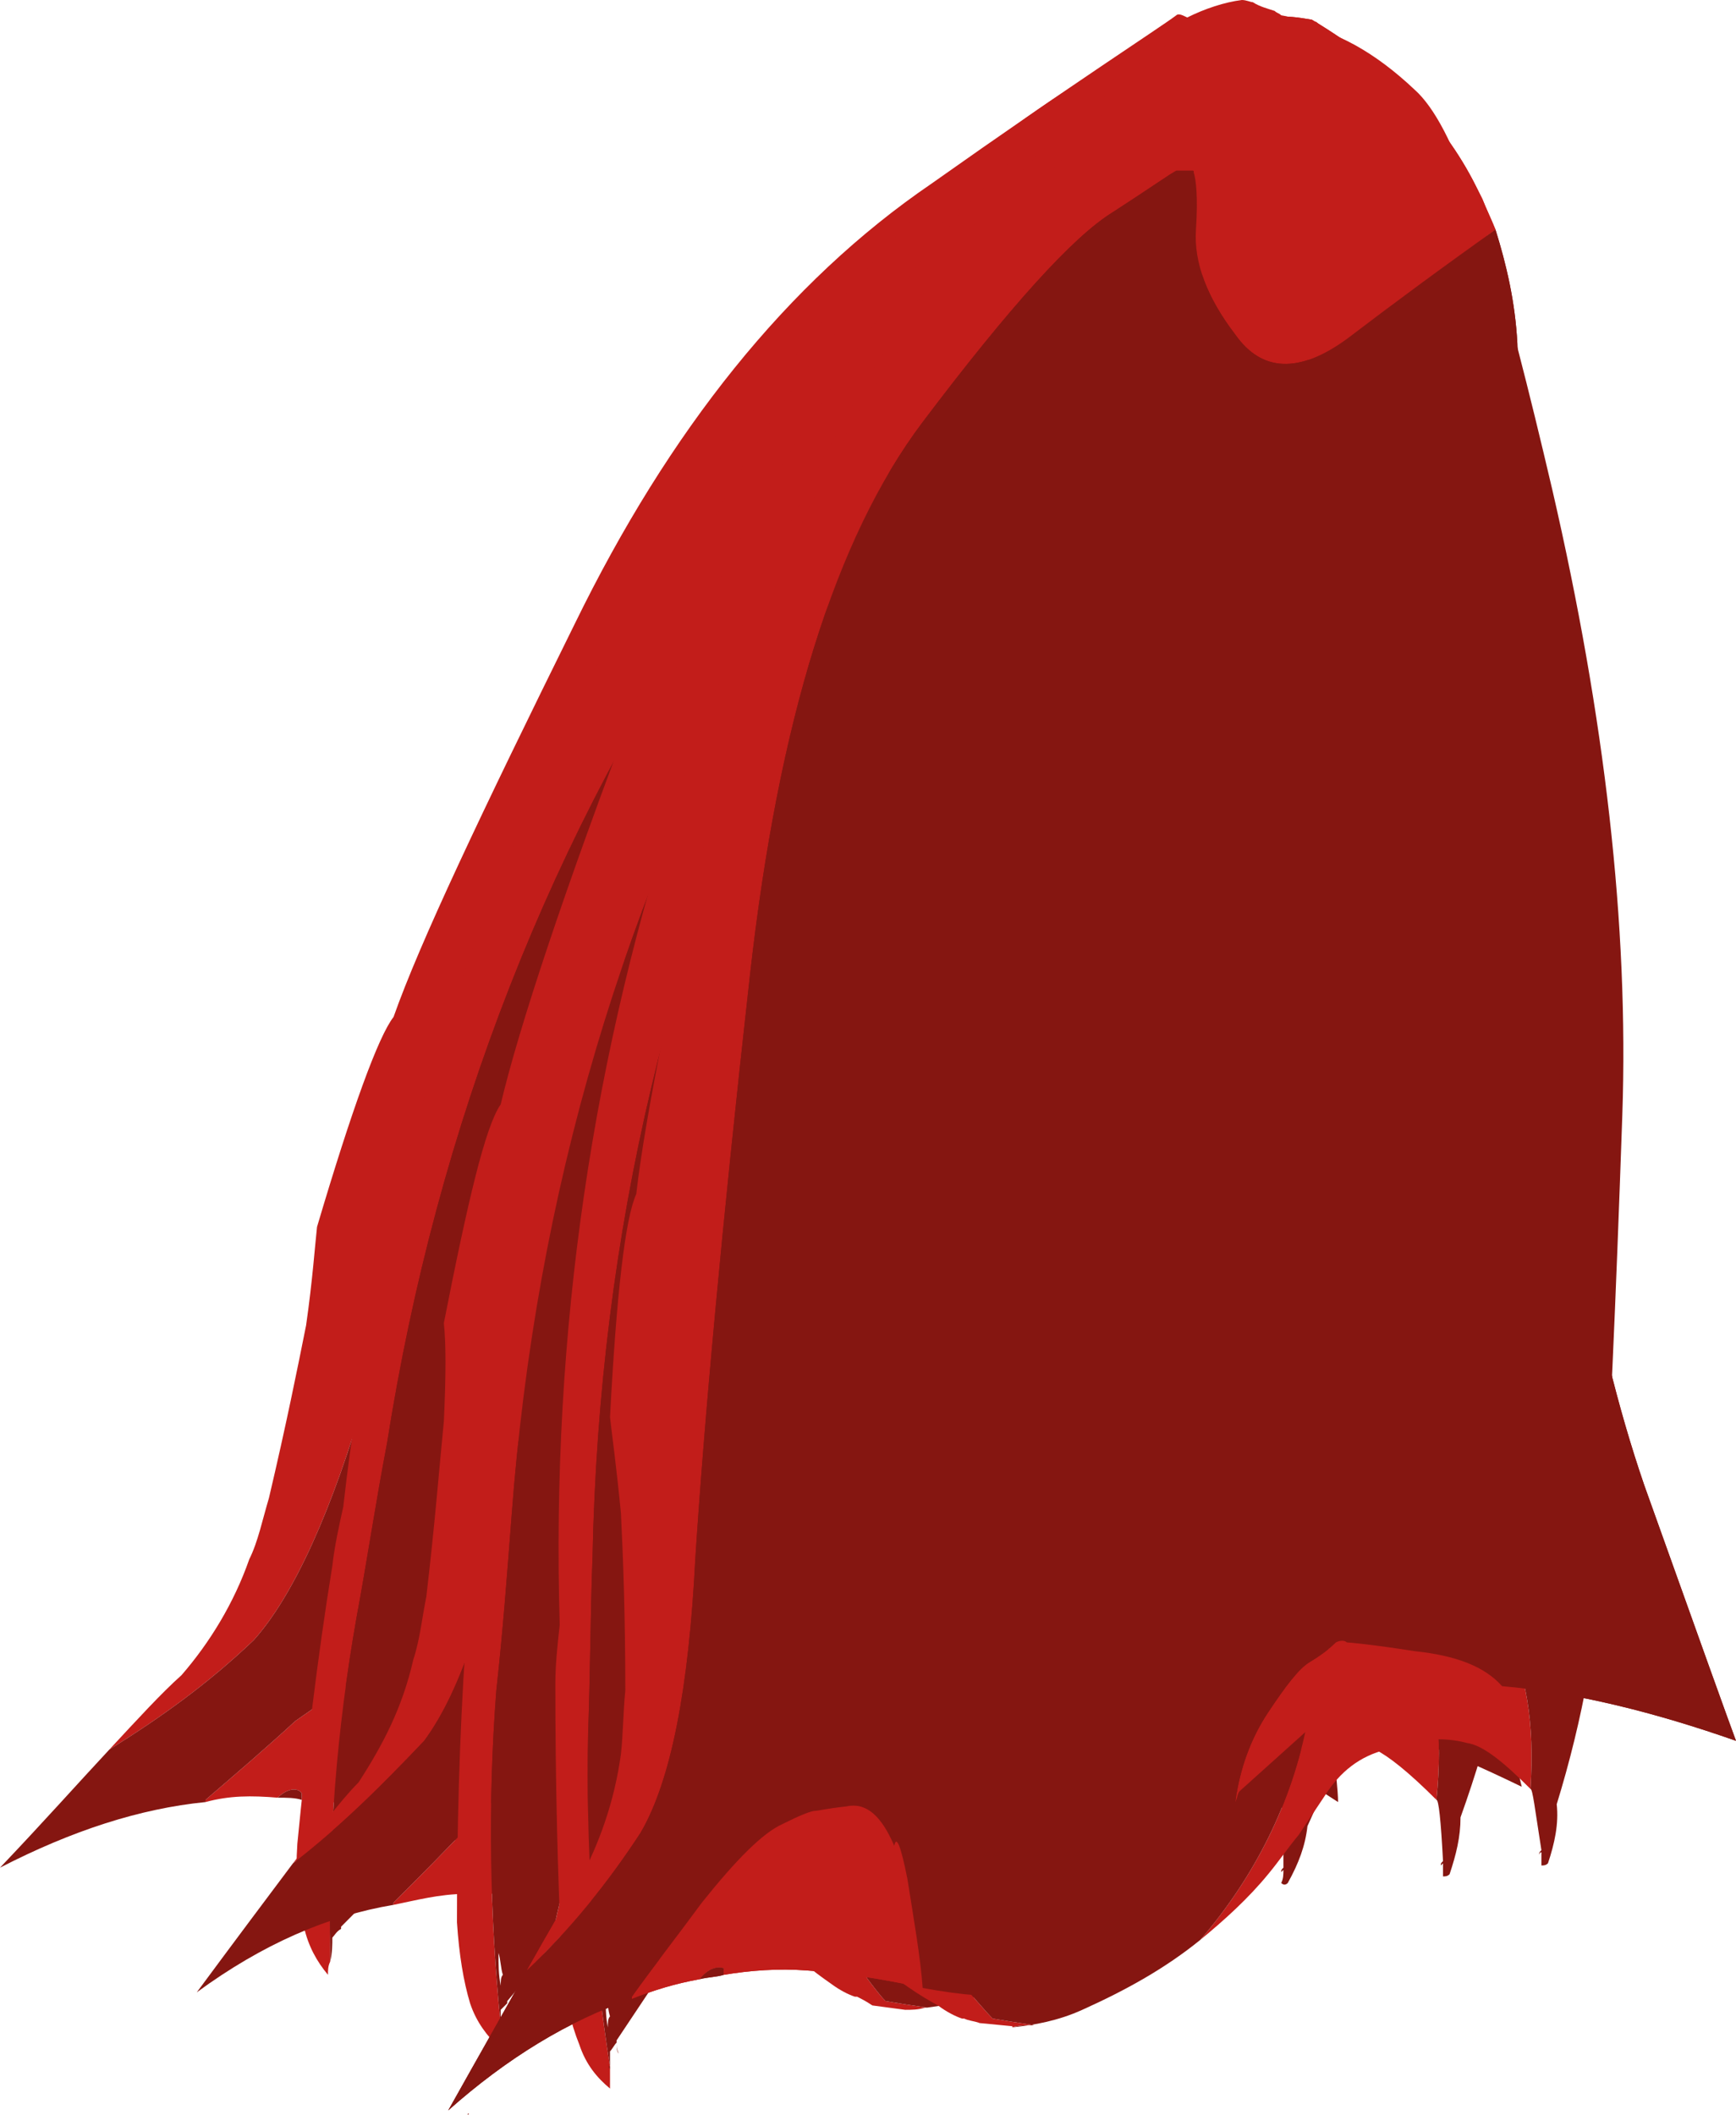 <?xml version="1.0" encoding="UTF-8" standalone="no"?>
<!-- Generator: flash2svg, http://dissentgraphics.com/tools/flash2svg -->

<svg
   xmlns:dc="http://purl.org/dc/elements/1.1/"
   xmlns:cc="http://creativecommons.org/ns#"
   xmlns:rdf="http://www.w3.org/1999/02/22-rdf-syntax-ns#"
   xmlns:svg="http://www.w3.org/2000/svg"
   xmlns="http://www.w3.org/2000/svg"
   xmlns:sodipodi="http://sodipodi.sourceforge.net/DTD/sodipodi-0.dtd"
   xmlns:inkscape="http://www.inkscape.org/namespaces/inkscape"
   id="AvatarAssets"
   image-rendering="auto"
   version="1.1"
   x="0px"
   y="0px"
   width="39.7"
   height="48.35"
   viewBox="0 0 39.7 48.35"
   inkscape:version="0.48.4 r9939"
   sodipodi:docname="AvatarAssets_capeD006.ANI-jumpUp_lift.svg">
  <sodipodi:namedview
     pagecolor="#ffffff"
     bordercolor="#666666"
     borderopacity="1"
     objecttolerance="10"
     gridtolerance="10"
     guidetolerance="10"
     inkscape:pageopacity="0"
     inkscape:pageshadow="2"
     inkscape:window-width="640"
     inkscape:window-height="480"
     id="namedview3887"
     showgrid="false"
     fit-margin-top="0"
     fit-margin-left="0"
     fit-margin-right="0"
     fit-margin-bottom="0"
     inkscape:zoom="1.9032258"
     inkscape:cx="61.7"
     inkscape:cy="-47.75"
     inkscape:window-x="0"
     inkscape:window-y="0"
     inkscape:window-maximized="0"
     inkscape:current-layer="AvatarAssets" />
  <defs
     id="defs3840" />
  <g
     id="capeD7"
     overflow="visible"
     style="overflow:visible"
     transform="translate(29.7,34.1)">
    <g
       id="capeD006_1_169">
      <g
         id="element6">
        <path
           id="path53"
           d="m -0.4,-33.75 c -0.05,-0.05 -0.1,-0.05 -0.15,-0.1 -0.15,-0.05 -0.35,-0.1 -0.5,-0.2 -0.05,0 -0.15,-0.05 -0.25,-0.05 -0.4,0.05 -0.85,0.2 -1.25,0.4 -0.1,-0.05 -0.2,-0.1 -0.25,-0.05 -0.4,0.3 -2.35,1.55 -5.6,3.85 -3.3,2.25 -6,5.65 -8.15,10.05 -2.15,4.35 -3.55,7.3 -4.15,9 -0.35,0.45 -0.95,2.1 -1.75,4.8 -0.05,0.45 -0.1,1.2 -0.25,2.25 -0.2,1 -0.45,2.25 -0.85,3.95 -0.15,0.5 -0.25,1 -0.45,1.4 -0.35,1 -0.9,1.9 -1.55,2.65 -0.45,0.4 -1,1 -1.65,1.7 1.2,-0.75 2.25,-1.5 3.3,-2.5 0.9,-1 1.8,-2.95 2.6,-5.75 0.9,-3.05 2.35,-7.25 4.25,-12.75 2,-5.5 4.25,-9.3 6.7,-11.4 2.6,-2.2 4.35,-3.4 5.35,-3.7 1,-0.35 1.55,-0.6 1.65,-0.6 0.15,0 0.25,0 0.35,0.05 0.05,0 0.05,0 0.05,0.05 0.05,0.15 -0.05,0.55 -0.25,1.3 -0.25,0.75 -0.1,1.55 0.3,2.55 0.4,0.95 1.2,1.2 2.5,0.65 1.15,-0.55 2.5,-1.05 3.9,-1.6 C 3.45,-28.1 3.35,-28.3 3.35,-28.55 3.3,-28.7 3.3,-28.8 3.25,-28.9 q -0.6,-2.45 -2.75,-4.55 c -0.3,-0.15 -0.6,-0.25 -0.9,-0.3 z m -6.15,37.8 c 0.25,-0.05 0.45,0 0.7,0.05 0.6,0.15 1.25,0.35 1.9,0.55 C -4.3,4.15 -4.85,3.75 -5.8,3.4 -6.6,3 -7.15,2.9 -7.2,2.85 -7.25,2.8 -7.35,2.75 -7.45,2.8 -7.65,2.9 -7.85,3 -8.2,3.1 c -0.25,0.1 -0.6,0.45 -1.15,0.95 -0.5,0.4 -0.95,1.05 -1.15,1.75 0,-0.05 0.05,-0.15 0.1,-0.2 L -7.45,4.05 C -7.4,4 -7.3,4.05 -7.25,4 -7.1,4 -7,4 -6.8,4 -6.7,3.95 -6.65,3.95 -6.55,4.05 z M -19.2,3.9 c -0.45,-0.1 -0.7,-0.05 -0.75,-0.05 -0.05,-0.05 -0.35,0 -0.8,0.1 -0.45,0.1 -1.2,0.6 -2.2,1.3 -0.65,0.6 -1.35,1.2 -2.05,1.8 l 0,0.05 c 0.55,-0.15 1.05,-0.15 1.65,-0.1 0.2,-0.2 0.45,-0.25 0.55,-0.1 0,0.05 0,0.1 0,0.15 0.55,0 1.2,0.1 1.85,0.3 0.7,0.2 1.4,0.5 2.05,0.8 0.15,0.1 0.3,0.1 0.45,0.2 0.1,-0.75 0.15,-1.6 0.2,-2.55 0.05,-0.75 0,-1 -0.05,-0.8 -0.15,-0.75 -0.4,-1.1 -0.9,-1.1 z"
           inkscape:connector-curvature="0"
           style="fill:#c21d1a" />
        <path
           id="path54"
           d="m -0.4,-26.2 c -1.3,0.55 -2.1,0.3 -2.5,-0.65 -0.4,-1 -0.55,-1.8 -0.3,-2.55 0.2,-0.75 0.3,-1.15 0.25,-1.3 0,-0.05 0,-0.05 -0.05,-0.05 -0.1,-0.05 -0.2,-0.05 -0.35,-0.05 -0.1,0 -0.65,0.25 -1.65,0.6 -1,0.3 -2.75,1.5 -5.35,3.7 -2.45,2.1 -4.7,5.9 -6.7,11.4 -1.9,5.5 -3.35,9.7 -4.25,12.75 -0.8,2.8 -1.7,4.75 -2.6,5.75 -1.05,1 -2.1,1.75 -3.3,2.5 -0.7,0.75 -1.5,1.65 -2.5,2.7 1.65,-0.85 3.2,-1.35 4.7,-1.5 l 0,-0.05 c 0.7,-0.6 1.4,-1.2 2.05,-1.8 1,-0.7 1.75,-1.2 2.2,-1.3 0.45,-0.1 0.75,-0.15 0.8,-0.1 0.05,0 0.3,-0.05 0.75,0.05 0.5,0 0.75,0.35 0.9,1.1 0.05,-0.2 0.1,0.05 0.05,0.8 -0.05,0.95 -0.1,1.8 -0.2,2.55 3.2,1.45 5.55,1 7,-1.35 0.3,-0.4 0.55,-0.85 0.9,-1.2 l 0.05,0.05 0,-0.05 C -10.3,5.1 -9.85,4.45 -9.35,4.05 -8.8,3.55 -8.45,3.2 -8.2,3.1 -7.85,3 -7.65,2.9 -7.45,2.8 c 0.1,-0.05 0.2,0 0.25,0.05 0.05,0.05 0.6,0.15 1.4,0.55 0.95,0.35 1.5,0.75 1.85,1.25 C -2.4,5.2 -0.7,6.05 0.9,7.1 0.9,6.65 0.65,4.6 0.25,0.9 c -0.4,-3.7 -0.1,-8.25 0.8,-13.45 0.95,-5.35 1.7,-9.55 2.3,-12.65 0.2,-0.95 0.2,-1.8 0.15,-2.6 -1.4,0.55 -2.75,1.05 -3.9,1.6 z M -22.8,6.9 c -0.1,-0.15 -0.35,-0.1 -0.55,0.1 0.2,0 0.4,0 0.55,0.05 0,-0.05 0,-0.1 0,-0.15 z"
           inkscape:connector-curvature="0"
           style="fill:#851611" />
      </g>
      <animate
         attributeName="display"
         begin="0s"
         repeatCount="1"
         dur="0.542s"
         keyTimes="0;0.846;0.999;1"
         values="none;inline;none;none"
         id="animate3847" />
    </g>
    <g
       id="capeD006_1_167">
      <g
         id="element5">
        <path
           id="path44"
           d="m -10,-25.75 q 2.5,-4.05 6.7,-5.05 c -0.05,0.05 -0.05,0.15 -0.05,0.2 0.1,0.2 0.1,0.4 0.05,0.55 -0.05,0.15 0,0.25 0.15,0.35 0,0.2 0,0.4 0.05,0.65 0,0.65 0.2,1.25 0.65,1.8 1.45,2.05 3.15,2.1 5.1,0.25 0.35,-0.35 0.7,-0.7 1,-1.05 -0.05,-0.3 -0.1,-0.55 -0.15,-0.8 -0.3,-1.4 -0.65,-2.35 -1,-2.8 -0.75,-1 -1.6,-1.6 -2.45,-1.8 -0.9,-0.25 -1.4,-0.4 -1.45,-0.45 -3.1,1.05 -5.75,2.85 -7.9,5.3 -2.85,3.15 -5.2,6.55 -7.05,10.3 -2.9,5.75 -4.75,12 -5.5,18.65 -0.1,0.45 -0.2,0.9 -0.25,1.35 -0.35,2.15 -0.6,4.3 -0.8,6.35 -0.05,0.75 0,1.35 0.15,1.9 0.1,0.45 0.3,0.8 0.55,1.1 0,-0.1 0,-0.2 0.05,-0.3 0,-0.05 0,-0.1 0,-0.15 l 0,-0.05 C -22.2,8 -22,5.45 -21.55,2.9 c 0.25,-1.35 0.45,-2.7 0.7,-4 1.15,-7.3 3.75,-13.95 7.8,-19.9 1.1,-1.55 2.1,-3.1 3.05,-4.75 z m 9.55,29.3 C -0.8,2.5 -1.45,1.85 -2.4,1.5 -3.7,1.95 -4.65,3.1 -5.25,4.95 -5.9,6.75 -6.95,8.3 -8.4,9.55 -7.75,9.2 -7.15,8.75 -6.65,8.3 -6.35,8.05 -6.05,7.75 -5.8,7.5 -5.55,7.2 -5.35,6.95 -5.1,6.7 -4.7,6.25 -4.2,5.95 -3.55,5.85 -2.8,5.75 -2.15,5.8 -1.7,6.05 -1.35,6.1 -0.95,6.5 -0.4,7.2 -0.1,5.75 -0.1,4.5 -0.45,3.55 z m -17,-1.05 c -0.45,0.15 -1.05,0.95 -1.8,2.35 -0.7,1.45 -1.2,2.75 -1.55,3.9 0.05,-0.1 0.15,-0.2 0.2,-0.3 l 0.2,-0.15 c 0.3,-0.35 0.6,-0.6 0.9,-0.85 0.7,-0.5 1.35,-0.65 2,-0.4 1.25,1.55 2.25,2.6 3,3.15 0.15,0.15 0.3,0.3 0.45,0.4 l 0.05,0 c 0.1,0.05 0.2,0.05 0.35,0.1 l 0.7,0.25 c 0.15,0 0.35,0 0.5,0 -0.35,-0.1 -0.65,-0.2 -0.9,-0.25 -0.05,-0.15 -0.35,-0.55 -0.8,-1.3 -0.45,-0.75 -0.65,-1.9 -0.6,-3.5 0.05,-1.55 -0.15,-2.55 -0.5,-3 -0.4,-0.45 -0.65,-0.7 -0.7,-0.7 -0.15,-0.05 -0.25,-0.05 -0.4,-0.05 -0.15,0.05 -0.55,0.15 -1.1,0.35 z"
           inkscape:connector-curvature="0"
           style="fill:#c21d1a" />
        <path
           id="path45"
           d="m -3.3,-30.8 q -4.2,1 -6.7,5.05 c -0.95,1.65 -1.95,3.2 -3.05,4.75 -4.05,5.95 -6.65,12.6 -7.8,19.9 -0.25,1.3 -0.45,2.65 -0.7,4 -0.45,2.55 -0.65,5.1 -0.6,7.65 l 0,0.05 c 0,0.05 0,0.1 0,0.15 0.05,-0.2 0.05,-0.4 0.05,-0.55 0.05,-0.05 0.1,-0.15 0.2,-0.2 l 0,-0.05 c 0.35,-0.35 0.75,-0.75 1.1,-1.2 0.35,-1.15 0.85,-2.45 1.55,-3.9 0.75,-1.4 1.35,-2.2 1.8,-2.35 0.55,-0.2 0.95,-0.3 1.1,-0.35 0.15,0 0.25,0 0.4,0.05 0.05,0 0.3,0.25 0.7,0.7 0.35,0.45 0.55,1.45 0.5,3 -0.05,1.6 0.15,2.75 0.6,3.5 0.45,0.75 0.75,1.15 0.8,1.3 0.25,0.05 0.55,0.15 0.9,0.25 0.35,-0.05 0.75,-0.1 1.15,-0.2 1.05,-0.25 2.05,-0.65 2.9,-1.2 1.45,-1.25 2.5,-2.8 3.15,-4.6 0.6,-1.85 1.55,-3 2.85,-3.45 0.95,0.35 1.6,1 1.95,2.05 0.35,0.95 0.35,2.2 0.05,3.65 0.05,0 0.05,0.45 0.05,1.4 C -0.4,8.65 -0.4,8.65 -0.4,8.7 l 0.05,-0.05 c 0,0.1 0,0.2 -0.05,0.3 C -0.35,9 -0.3,9 -0.25,8.95 0,8.5 0.15,8.1 0.2,7.65 1.05,5.8 1.65,3.95 2,2.05 2.45,-0.2 3.1,-3.45 3.85,-7.7 c 0.75,-4.3 0.9,-9.1 0.5,-14.35 -0.2,-2.45 -0.45,-4.45 -0.7,-6 -0.3,0.35 -0.65,0.7 -1,1.05 -1.95,1.85 -3.65,1.8 -5.1,-0.25 -0.45,-0.55 -0.65,-1.15 -0.65,-1.8 -0.05,-0.25 -0.05,-0.45 -0.05,-0.65 -0.15,-0.1 -0.2,-0.2 -0.15,-0.35 0.05,-0.15 0.05,-0.35 -0.05,-0.55 0,-0.05 0,-0.15 0.05,-0.2 z M -22.05,9.65 c 0,-0.25 0,-0.5 0.05,-0.75 0,0.15 0,0.35 0,0.5 -0.05,0.05 -0.05,0.15 -0.05,0.25 z"
           inkscape:connector-curvature="0"
           style="fill:#851611" />
      </g>
      <animate
         attributeName="display"
         begin="0s"
         repeatCount="1"
         dur="0.542s"
         keyTimes="0;0.692;0.846;1"
         values="none;inline;none;none"
         id="animate3853" />
    </g>
    <g
       id="capeD006_1_165">
      <g
         id="element4">
        <path
           id="path36"
           d="m -0.5,-33.75 c -0.05,-0.05 -0.1,-0.05 -0.15,-0.05 -0.15,-0.05 -0.35,-0.05 -0.5,-0.2 -0.05,0 -0.15,0 -0.25,0 -0.45,0.1 -0.9,0.3 -1.25,0.5 -0.1,0 -0.2,-0.05 -0.25,0 -0.4,0.35 -2.2,1.85 -5.15,4.4 -3.1,2.65 -5.4,6.25 -7.05,10.9 -1.7,4.45 -2.75,7.65 -3.15,9.35 -0.35,0.5 -0.75,2.2 -1.3,5 0.05,0.45 0.05,1.2 0,2.25 -0.1,1 -0.2,2.3 -0.4,4 -0.1,0.5 -0.15,1 -0.3,1.45 -0.25,1.1 -0.7,1.95 -1.25,2.8 -0.45,0.45 -0.95,1.15 -1.5,1.85 1.1,-0.85 2.05,-1.8 3,-2.8 0.85,-1.15 1.5,-3.15 2,-6.05 0.6,-3.1 1.55,-7.45 2.9,-13.15 1.35,-5.6 3.1,-9.65 5.45,-12 2.3,-2.45 3.95,-3.85 4.95,-4.3 0.9,-0.35 1.45,-0.7 1.55,-0.75 0.15,0 0.25,0.1 0.35,0.1 0.05,0 0.05,0 0.05,0.05 0.05,0.15 0,0.55 -0.15,1.3 -0.1,0.75 0.05,1.55 0.6,2.5 0.5,0.9 1.35,1.05 2.55,0.4 q 1.75,-1 3.7,-2.05 C 3.9,-28.5 3.8,-28.7 3.75,-29 c 0,-0.1 -0.05,-0.2 -0.1,-0.3 -0.55,-1.6 -1.7,-3 -3.25,-4.3 -0.3,-0.05 -0.6,-0.1 -0.9,-0.15 z m -3.1,38.3 c 0.05,-0.05 0.15,0.05 0.2,0 0.15,-0.05 0.25,-0.05 0.45,-0.1 0.1,-0.05 0.2,-0.05 0.3,0 0.25,0 0.45,0 0.7,0.05 0.6,0.05 1.2,0.2 1.85,0.35 C -0.4,4.3 -1.05,4 -2,3.75 -2.85,3.5 -3.4,3.35 -3.45,3.35 -3.5,3.3 -3.6,3.3 -3.7,3.35 -3.9,3.5 -4.15,3.65 -4.4,3.7 -4.65,3.85 -5,4.25 -5.45,4.75 c -0.5,0.6 -0.85,1.2 -1,1.95 0.05,-0.1 0.05,-0.2 0.1,-0.25 L -3.6,4.55 z M -16,5.7 c -0.1,-0.05 -0.4,0.05 -0.8,0.2 -0.4,0.15 -1.1,0.65 -2,1.55 -0.65,0.7 -1.3,1.35 -1.9,1.95 l 0,0.05 c 0.5,-0.1 1.05,-0.25 1.65,-0.25 0.2,-0.25 0.4,-0.25 0.55,-0.15 0,0.05 0,0.1 0,0.15 0.6,-0.05 1.25,0 1.85,0.1 0.65,0.15 1.35,0.35 2.05,0.55 0.15,0.1 0.3,0.15 0.45,0.2 0.05,-0.7 0,-1.55 0,-2.55 -0.05,-0.75 -0.15,-1 -0.2,-0.8 -0.25,-0.7 -0.55,-1.05 -1,-1 -0.45,0 -0.6,0 -0.65,0 z"
           inkscape:connector-curvature="0"
           style="fill:#c21d1a" />
        <path
           id="path37"
           d="m -2.3,-26.6 c -0.55,-0.95 -0.7,-1.75 -0.6,-2.5 0.15,-0.75 0.2,-1.15 0.15,-1.3 0,-0.05 0,-0.05 -0.05,-0.05 -0.1,0 -0.2,-0.1 -0.35,-0.1 -0.1,0.05 -0.65,0.4 -1.55,0.75 -1,0.45 -2.65,1.85 -4.95,4.3 -2.35,2.35 -4.1,6.4 -5.45,12 -1.35,5.7 -2.3,10.05 -2.9,13.15 -0.5,2.9 -1.15,4.9 -2,6.05 -0.95,1 -1.9,1.95 -3,2.8 -0.6,0.8 -1.35,1.8 -2.2,2.95 1.5,-1.1 3,-1.75 4.5,-2 l 0,-0.05 c 0.6,-0.6 1.25,-1.25 1.9,-1.95 0.9,-0.9 1.6,-1.4 2,-1.55 0.4,-0.15 0.7,-0.25 0.8,-0.2 0.05,0 0.2,0 0.65,0 0.45,-0.05 0.75,0.3 1,1 0.05,-0.2 0.15,0.05 0.2,0.8 0,1 0.05,1.85 0,2.55 3.4,1 5.7,0.4 6.9,-2.1 0.25,-0.5 0.45,-0.85 0.8,-1.25 0.15,-0.75 0.5,-1.35 1,-1.95 0.45,-0.5 0.8,-0.9 1.05,-1.05 0.25,-0.05 0.5,-0.2 0.7,-0.35 0.1,-0.05 0.2,-0.05 0.25,0 0.05,0 0.6,0.15 1.45,0.4 C -1.05,4 -0.4,4.3 -0.1,4.85 1.6,5.2 3.35,5.9 5.1,6.75 5,6.35 4.55,4.3 3.75,0.65 3,-2.95 2.8,-7.5 3.2,-12.85 c 0.3,-5.35 0.65,-9.6 0.95,-12.8 0.05,-0.95 -0.05,-1.8 -0.2,-2.6 Q 2,-27.2 0.25,-26.2 c -1.2,0.65 -2.05,0.5 -2.55,-0.4 z M -18.5,9.05 c -0.15,-0.1 -0.35,-0.1 -0.55,0.15 0.2,-0.05 0.4,0 0.55,0 0,-0.05 0,-0.1 0,-0.15 z"
           inkscape:connector-curvature="0"
           style="fill:#851611" />
      </g>
      <animate
         attributeName="display"
         begin="0s"
         repeatCount="1"
         dur="0.542s"
         keyTimes="0;0.538;0.692;1"
         values="none;inline;none;none"
         id="animate3859" />
    </g>
    <g
       id="capeD006_1_163">
      <g
         id="element3">
        <path
           id="path27"
           d="m -9.25,-25 q 2.05,-4.25 6.15,-5.6 c 0,0.05 0,0.15 0,0.2 0.1,0.2 0.15,0.4 0.1,0.55 -0.05,0.15 0.05,0.25 0.2,0.35 0.05,0.2 0.05,0.4 0.05,0.6 0.1,0.7 0.35,1.3 0.8,1.75 1.65,1.9 3.35,1.85 5.15,-0.15 0.3,-0.4 0.6,-0.75 0.85,-1.1 C 4,-28.75 3.95,-29 3.85,-29.25 3.45,-30.6 3.05,-31.45 2.6,-31.9 1.75,-32.8 0.9,-33.35 0,-33.55 c -0.9,-0.2 -1.4,-0.3 -1.45,-0.3 -2.95,1.35 -5.45,3.35 -7.4,6 -2.55,3.35 -4.6,7 -6.15,10.85 -2.4,6.05 -3.7,12.4 -3.85,19.1 -0.1,0.45 -0.15,0.9 -0.2,1.35 -0.15,2.2 -0.2,4.35 -0.2,6.4 0.05,0.75 0.15,1.35 0.3,1.85 0.15,0.45 0.4,0.75 0.65,1 0,-0.1 0,-0.2 0.05,-0.3 l 0,-0.2 c -0.25,-2.5 -0.3,-5.05 -0.1,-7.65 0.15,-1.35 0.25,-2.7 0.35,-4 0.55,-7.35 2.55,-14.2 6.1,-20.55 0.9,-1.65 1.8,-3.3 2.65,-5 z M 2.7,3.4 C 2.3,2.35 1.6,1.75 0.6,1.55 -0.6,2.1 -1.45,3.35 -1.9,5.2 -2.35,7.05 -3.25,8.7 -4.6,10.1 -4.05,9.65 -3.5,9.2 -2.95,8.7 -2.7,8.4 -2.5,8.1 -2.25,7.8 -2,7.55 -1.8,7.25 -1.55,6.95 -1.2,6.45 -0.75,6.1 -0.15,5.95 0.6,5.8 1.2,5.75 1.75,5.9 2.05,6.05 2.5,6.4 3.15,7.05 3.3,5.55 3.15,4.35 2.7,3.4 z M -8.5,11.8 C -8.85,11.75 -9.15,11.7 -9.45,11.65 -9.6,11.5 -9.9,11.1 -10.4,10.4 -10.95,9.75 -11.25,8.6 -11.35,7 -11.4,5.4 -11.6,4.4 -12.05,4 -12.5,3.6 -12.75,3.4 -12.8,3.4 c -0.15,-0.05 -0.25,-0.05 -0.4,-0.05 -0.15,0.05 -0.5,0.2 -1.05,0.45 -0.5,0.2 -1.05,1.05 -1.6,2.55 -0.65,1.5 -1.05,2.85 -1.25,4 0.05,-0.1 0.15,-0.2 0.2,-0.3 l 0.15,-0.2 c 0.25,-0.35 0.55,-0.65 0.8,-0.9 0.7,-0.55 1.4,-0.75 2.1,-0.6 1.3,1.4 2.35,2.35 3.15,2.9 0.2,0.15 0.4,0.25 0.55,0.3 l 0.05,0 c 0.1,0.05 0.2,0.1 0.35,0.2 l 0.75,0.1 c 0.15,0 0.3,0 0.45,-0.05 l 0.05,0 z"
           inkscape:connector-curvature="0"
           style="fill:#c21d1a" />
        <path
           id="path28"
           d="m -3.1,-30.6 q -4.1,1.35 -6.15,5.6 c -0.85,1.7 -1.75,3.35 -2.65,5 -3.55,6.35 -5.55,13.2 -6.1,20.55 -0.1,1.3 -0.2,2.65 -0.35,4 -0.2,2.6 -0.15,5.15 0.1,7.65 0,-0.15 0,-0.25 0,-0.35 0.05,-0.05 0.1,-0.1 0.15,-0.15 l 0,-0.05 c 0.35,-0.4 0.65,-0.85 1,-1.3 0.2,-1.15 0.6,-2.5 1.25,-4 0.55,-1.5 1.1,-2.35 1.6,-2.55 0.55,-0.25 0.9,-0.4 1.05,-0.45 0.15,0 0.25,0 0.4,0.05 0.05,0 0.3,0.2 0.75,0.6 0.45,0.4 0.65,1.4 0.7,3 0.1,1.6 0.4,2.75 0.95,3.4 0.5,0.7 0.8,1.1 0.95,1.25 0.3,0.05 0.6,0.1 0.95,0.15 0.35,-0.05 0.75,-0.1 1.1,-0.25 1,-0.35 1.95,-0.85 2.8,-1.45 1.35,-1.4 2.25,-3.05 2.7,-4.9 0.45,-1.85 1.3,-3.1 2.5,-3.65 1,0.2 1.7,0.8 2.1,1.85 0.45,0.95 0.6,2.15 0.45,3.65 0.05,0 0.1,0.45 0.15,1.4 C 3.25,8.5 3.25,8.5 3.25,8.55 L 3.3,8.5 c 0,0.1 0,0.2 0,0.3 0.05,0 0.1,0 0.15,-0.05 C 3.6,8.3 3.7,7.9 3.7,7.45 4.4,5.5 4.85,3.6 5.05,1.7 5.3,-0.6 5.65,-3.9 6.05,-8.25 6.45,-12.5 6.2,-17.3 5.3,-22.6 4.85,-25 4.45,-26.95 4.05,-28.4 c -0.25,0.35 -0.55,0.7 -0.85,1.1 -1.8,2 -3.5,2.05 -5.15,0.15 -0.45,-0.45 -0.7,-1.05 -0.8,-1.75 0,-0.2 0,-0.4 -0.05,-0.6 -0.15,-0.1 -0.25,-0.2 -0.2,-0.35 0.05,-0.15 0,-0.35 -0.1,-0.55 0,-0.05 0,-0.15 0,-0.2 z m -15.1,41.65 c -0.05,0.05 -0.05,0.15 -0.05,0.25 -0.05,-0.25 -0.05,-0.5 -0.05,-0.75 0.05,0.15 0.05,0.35 0.1,0.5 z"
           inkscape:connector-curvature="0"
           style="fill:#851611" />
      </g>
      <animate
         attributeName="display"
         begin="0s"
         repeatCount="1"
         dur="0.542s"
         keyTimes="0;0.384;0.538;1"
         values="none;inline;none;none"
         id="animate3865" />
    </g>
    <g
       id="capeD006_1_161">
      <g
         id="element2">
        <path
           id="path18"
           d="m -2.725,-33.225 q -0.117,0.041 -0.225,0.075 c -0.35,0.35 -1.9,2.05 -4.55,5 -2.7,2.95 -4.6,6.85 -5.7,11.6 -1.1,4.75 -1.75,8 -1.95,9.75 -0.25,0.55 -0.45,2.25 -0.6,5.1 0.05,0.45 0.15,1.15 0.25,2.2 0.05,1 0.1,2.35 0.1,4.05 -0.05,0.5 -0.05,1 -0.1,1.45 -0.15,1.1 -0.5,2.05 -0.95,2.9 -0.35,0.55 -0.75,1.25 -1.2,2.05 1,-0.95 1.85,-2 2.6,-3.15 0.7,-1.2 1.1,-3.3 1.25,-6.25 0.2,-3.1 0.6,-7.55 1.25,-13.35 0.65,-5.8 1.95,-10 3.95,-12.65 2,-2.65 3.45,-4.25 4.35,-4.8 0.85,-0.55 1.35,-0.9 1.45,-0.95 0.15,0 0.25,0 0.35,0 0.05,0 0.05,0 0.05,0.05 0.05,0.15 0.1,0.55 0.05,1.3 -0.05,0.75 0.25,1.55 0.9,2.4 0.6,0.85 1.45,0.9 2.55,0.1 1.05,-0.8 2.2,-1.65 3.4,-2.5 -0.1,-0.25 -0.2,-0.45 -0.3,-0.7 -0.05,-0.1 -0.1,-0.2 -0.15,-0.3 -0.75,-1.5 -2,-2.75 -3.75,-3.8 -0.3,-0.05 -0.6,-0.1 -0.9,-0.05 -0.05,-0.05 -0.1,-0.05 -0.15,-0.05 -0.15,-0.05 -0.35,-0.05 -0.5,-0.1 -0.05,0 -0.15,0 -0.25,0 -0.45,0.15 -0.85,0.4 -1.2,0.65 M 1.1,3.45 C 1.05,3.4 0.95,3.4 0.85,3.45 0.7,3.6 0.5,3.75 0.25,3.9 0,4.05 -0.3,4.45 -0.7,5.05 -1.1,5.65 -1.35,6.35 -1.45,7.1 -1.4,7 -1.4,6.9 -1.35,6.85 L 1.125,4.625 1.15,4.65 C 1.2,4.6 1.3,4.6 1.35,4.55 1.5,4.5 1.6,4.5 1.75,4.45 1.85,4.4 1.95,4.4 2.05,4.4 2.3,4.35 2.5,4.35 2.75,4.35 3.35,4.35 4,4.4 4.65,4.45 4.25,4 3.6,3.75 2.65,3.65 1.7,3.5 1.15,3.45 1.1,3.45 z m -9.7,7.9 C -8.65,10.65 -8.8,9.8 -8.95,8.85 -9.1,8.1 -9.2,7.85 -9.25,8.1 c -0.3,-0.7 -0.65,-1 -1.1,-0.9 -0.45,0.05 -0.65,0.1 -0.7,0.1 -0.1,0 -0.35,0.1 -0.75,0.3 -0.45,0.2 -1.05,0.8 -1.85,1.8 -0.55,0.75 -1.1,1.45 -1.6,2.15 l 0,0.025 0,0.025 c 0.5,-0.2 1,-0.35 1.55,-0.45 0.2,-0.25 0.4,-0.3 0.55,-0.25 0,0.05 0,0.1 0,0.15 0.6,-0.1 1.25,-0.15 1.9,-0.1 0.7,0.05 1.45,0.15 2.2,0.3 0.15,0.05 0.3,0.05 0.45,0.1 z"
           inkscape:connector-curvature="0"
           style="fill:#c21d1a" />
        <path
           id="path19"
           d="m -1.45,-26.45 c -0.65,-0.85 -0.95,-1.65 -0.9,-2.4 0.05,-0.75 0,-1.15 -0.05,-1.3 0,-0.05 0,-0.05 -0.05,-0.05 -0.1,0 -0.2,0 -0.35,0 -0.1,0.05 -0.6,0.4 -1.45,0.95 -0.9,0.55 -2.35,2.15 -4.35,4.8 -2,2.65 -3.3,6.85 -3.95,12.65 -0.65,5.8 -1.05,10.25 -1.25,13.35 -0.15,2.95 -0.55,5.05 -1.25,6.25 -0.75,1.15 -1.6,2.2 -2.6,3.15 -0.5,0.9 -1.1,1.95 -1.8,3.2 1.35,-1.2 2.75,-2.05 4.2,-2.55 l 0,-0.025 0,-0.025 c 0.5,-0.7 1.05,-1.4 1.6,-2.15 0.8,-1 1.4,-1.6 1.85,-1.8 0.4,-0.2 0.65,-0.3 0.75,-0.3 0.05,0 0.25,-0.05 0.7,-0.1 0.45,-0.1 0.8,0.2 1.1,0.9 0.05,-0.25 0.15,0 0.3,0.75 0.15,0.95 0.3,1.8 0.35,2.5 3.45,0.65 5.65,-0.3 6.55,-2.9 C -1.9,7.95 -1.7,7.5 -1.45,7.1 -1.35,6.35 -1.1,5.65 -0.7,5.05 -0.3,4.45 0,4.05 0.25,3.9 0.5,3.75 0.7,3.6 0.85,3.45 c 0.1,-0.05 0.2,-0.05 0.25,0 0.05,0 0.6,0.05 1.55,0.2 0.95,0.1 1.6,0.35 2,0.8 C 6.35,4.6 8.15,5.05 10,5.7 9.85,5.3 9.15,3.35 7.9,-0.15 6.7,-3.65 5.95,-8.1 5.65,-13.45 5.3,-18.85 5.1,-23.1 5,-26.25 c -0.05,-0.95 -0.25,-1.8 -0.5,-2.6 -1.2,0.85 -2.35,1.7 -3.4,2.5 -1.1,0.8 -1.95,0.75 -2.55,-0.1 z m -11.7,37.35 c -0.15,-0.05 -0.35,0 -0.55,0.25 0.2,-0.05 0.4,-0.05 0.55,-0.1 0,-0.05 0,-0.1 0,-0.15 z"
           inkscape:connector-curvature="0"
           style="fill:#851611" />
        <path
           id="path26"
           d="m -19,14.225 0,0.025 0.025,-0.025 -0.025,0"
           inkscape:connector-curvature="0"
           style="fill:#851611" />
      </g>
      <animate
         attributeName="display"
         begin="0s"
         repeatCount="1"
         dur="0.542s"
         keyTimes="0;0.231;0.384;1"
         values="none;inline;none;none"
         id="animate3872" />
    </g>
    <g
       id="capeD006_1_159">
      <g
         id="element1">
        <path
           id="path9"
           d="m -2.95,-30.4 q 0,0.1 0,0.2 c 0.1,0.15 0.15,0.35 0.1,0.55 -0.05,0.15 0.05,0.25 0.2,0.3 0.05,0.2 0.05,0.4 0.1,0.6 0.15,0.65 0.45,1.25 0.9,1.7 1.75,1.8 3.45,1.65 5.1,-0.45 0.3,-0.4 0.6,-0.8 0.85,-1.15 -0.1,-0.3 -0.2,-0.55 -0.3,-0.8 -0.45,-1.35 -0.9,-2.2 -1.35,-2.6 -0.9,-0.85 -1.8,-1.35 -2.7,-1.5 -0.9,-0.15 -1.4,-0.2 -1.45,-0.2 -2.9,1.5 -5.25,3.6 -7.1,6.35 -2.35,3.5 -4.15,7.25 -5.5,11.2 -2.05,6.15 -3,12.55 -2.8,19.25 -0.05,0.45 -0.1,0.9 -0.1,1.35 0,2.2 0.05,4.35 0.15,6.4 0.05,0.75 0.2,1.35 0.4,1.85 0.15,0.45 0.4,0.75 0.7,1 0,-0.1 0,-0.2 0,-0.3 l 0,-0.025 0,0.025 c 0,-0.05 0,-0.1 0,-0.15 l -0.025,-0.075 0,0.05 0.025,-0.025 c -0.4,-2.5 -0.55,-5.05 -0.5,-7.65 0.05,-1.35 0.05,-2.7 0.1,-4 0.15,-7.4 1.8,-14.35 4.95,-20.85 0.85,-1.7 1.6,-3.4 2.35,-5.15 1.25,-2.9 3.2,-4.85 5.9,-5.9 z M 2.5,1.45 C 1.3,2.1 0.55,3.35 0.2,5.25 -0.15,7.1 -1,8.8 -2.25,10.25 -1.7,9.8 -1.15,9.3 -0.7,8.75 -0.45,8.45 -0.25,8.15 0,7.85 0.2,7.55 0.4,7.25 0.6,6.95 0.95,6.4 1.4,6.05 2,5.9 2.7,5.65 3.3,5.6 3.85,5.75 4.2,5.8 4.65,6.15 5.3,6.8 5.4,5.3 5.2,4.1 4.7,3.15 4.25,2.2 3.5,1.6 2.5,1.45 z M -8,10.9 C -8.55,10.25 -8.95,9.1 -9.1,7.55 -9.25,5.95 -9.55,4.95 -10,4.6 -10.45,4.25 -10.75,4.05 -10.8,4.05 -10.95,4 -11.05,4 -11.2,4 c -0.15,0.05 -0.5,0.25 -1,0.5 -0.5,0.25 -1,1.1 -1.5,2.65 -0.5,1.55 -0.85,2.9 -1,4.05 l 0,-0.025 0,0.025 c 0.05,-0.1 0.15,-0.2 0.2,-0.3 l 0,-0.025 0.1,-0.175 c 0.25,-0.35 0.55,-0.7 0.8,-0.95 0.65,-0.6 1.3,-0.85 2,-0.7 1.4,1.35 2.5,2.25 3.35,2.7 0.2,0.15 0.4,0.25 0.55,0.3 0,0 0,0 0.05,0 0.1,0.05 0.2,0.05 0.35,0.1 l -0.025,0 0.775,0.075 0,0.025 C -6.4,12.2 -6.2,12.2 -6.05,12.2 -6.4,12.15 -6.7,12.1 -7,12.05 -7.15,11.9 -7.45,11.55 -8,10.9 z"
           inkscape:connector-curvature="0"
           style="fill:#c21d1a" />
        <path
           id="path10"
           d="m -2.95,-30.2 q 0,-0.1 0,-0.2 c -2.7,1.05 -4.65,3 -5.9,5.9 -0.75,1.75 -1.5,3.45 -2.35,5.15 -3.15,6.5 -4.8,13.45 -4.95,20.85 -0.05,1.3 -0.05,2.65 -0.1,4 -0.05,2.6 0.1,5.15 0.5,7.65 l -0.025,-0.025 0,0.05 0.025,0.025 c 0,0.05 0,0.1 0,0.15 0,-0.2 0,-0.4 0,-0.55 0.05,-0.05 0.1,-0.15 0.15,-0.2 0,0.05 0,0.15 0.05,0.25 -0.05,-0.05 -0.05,-0.15 -0.05,-0.3 0.3,-0.45 0.6,-0.9 0.9,-1.35 0.15,-1.15 0.5,-2.5 1,-4.05 0.5,-1.55 1,-2.4 1.5,-2.65 0.5,-0.25 0.85,-0.45 1,-0.5 0.15,0 0.25,0 0.4,0.05 0.05,0 0.35,0.2 0.8,0.55 0.45,0.35 0.75,1.35 0.9,2.95 0.15,1.55 0.55,2.7 1.1,3.35 0.55,0.65 0.85,1 1,1.15 0.3,0.05 0.6,0.1 0.95,0.15 -0.15,0 -0.35,0 -0.5,0.05 0.5,-0.05 1.05,-0.15 1.6,-0.4 1,-0.45 1.9,-0.95 2.7,-1.6 C -1,8.8 -0.15,7.1 0.2,5.25 0.55,3.35 1.3,2.1 2.5,1.45 3.5,1.6 4.25,2.2 4.7,3.15 5.2,4.1 5.4,5.3 5.3,6.8 5.35,6.8 5.4,7.25 5.55,8.2 5.5,8.25 5.5,8.25 5.5,8.3 l 0.025,-0.05 0.025,0 c 0,0.1 0,0.2 0,0.3 0.05,0 0.1,0 0.15,-0.05 C 5.85,8.05 5.95,7.6 5.9,7.15 6.5,5.2 6.85,3.25 6.95,1.35 7.1,-0.95 7.25,-4.25 7.4,-8.6 7.55,-12.95 7,-17.7 5.8,-22.9 c -0.55,-2.35 -1.05,-4.3 -1.5,-5.75 -0.25,0.35 -0.55,0.75 -0.85,1.15 -1.65,2.1 -3.35,2.25 -5.1,0.45 -0.45,-0.45 -0.75,-1.05 -0.9,-1.7 -0.05,-0.2 -0.05,-0.4 -0.1,-0.6 -0.15,-0.05 -0.25,-0.15 -0.2,-0.3 0.05,-0.2 0,-0.4 -0.1,-0.55 z M -15.8,12.25 c -0.05,-0.25 -0.05,-0.5 -0.05,-0.75 0.05,0.15 0.05,0.35 0.1,0.5 -0.05,0.05 -0.05,0.15 -0.05,0.25 z"
           inkscape:connector-curvature="0"
           style="fill:#851611" />
      </g>
      <animate
         attributeName="display"
         begin="0s"
         repeatCount="1"
         dur="0.542s"
         keyTimes="0;0.077;0.231;1"
         values="none;inline;none;none"
         id="animate3878" />
    </g>
    <g
       id="capeD006_1_158">
      <g
         id="element">
        <path
           id="path"
           d="m -2.725,-33.225 q -0.117,0.041 -0.225,0.075 c -0.35,0.35 -1.9,2.05 -4.55,5 -2.7,2.95 -4.6,6.85 -5.7,11.6 -1.1,4.75 -1.75,8 -1.95,9.75 -0.25,0.55 -0.45,2.25 -0.6,5.1 0.05,0.45 0.15,1.15 0.25,2.2 0.05,1 0.1,2.35 0.1,4.05 -0.05,0.5 -0.05,1 -0.1,1.45 -0.15,1.1 -0.5,2.05 -0.95,2.9 -0.35,0.55 -0.75,1.25 -1.2,2.05 1,-0.95 1.85,-2 2.6,-3.15 0.7,-1.2 1.1,-3.3 1.25,-6.25 0.2,-3.1 0.6,-7.55 1.25,-13.35 0.65,-5.8 1.95,-10 3.95,-12.65 2,-2.65 3.45,-4.25 4.35,-4.8 0.85,-0.55 1.35,-0.9 1.45,-0.95 0.15,0 0.25,0 0.35,0 0.05,0 0.05,0 0.05,0.05 0.05,0.15 0.1,0.55 0.05,1.3 -0.05,0.75 0.25,1.55 0.9,2.4 0.6,0.85 1.45,0.9 2.55,0.1 1.05,-0.8 2.2,-1.65 3.4,-2.5 -0.1,-0.25 -0.2,-0.45 -0.3,-0.7 -0.05,-0.1 -0.1,-0.2 -0.15,-0.3 -0.75,-1.5 -2,-2.75 -3.75,-3.8 -0.3,-0.05 -0.6,-0.1 -0.9,-0.05 -0.05,-0.05 -0.1,-0.05 -0.15,-0.05 -0.15,-0.05 -0.35,-0.05 -0.5,-0.1 -0.05,0 -0.15,0 -0.25,0 -0.45,0.15 -0.85,0.4 -1.2,0.65 M 1.35,4.55 C 1.5,4.5 1.6,4.5 1.75,4.45 1.85,4.4 1.95,4.4 2.05,4.4 2.3,4.35 2.5,4.35 2.75,4.35 3.35,4.35 4,4.4 4.65,4.45 4.25,4 3.6,3.75 2.65,3.65 1.7,3.5 1.15,3.45 1.1,3.45 1.05,3.4 0.95,3.4 0.85,3.45 0.7,3.6 0.5,3.75 0.25,3.9 0,4.05 -0.3,4.45 -0.7,5.05 -1.1,5.65 -1.35,6.35 -1.45,7.1 -1.4,7 -1.4,6.9 -1.35,6.85 L 1.125,4.625 1.15,4.65 C 1.2,4.6 1.3,4.6 1.35,4.55 z m -10.4,6.7 c 0.15,0.05 0.3,0.05 0.45,0.1 -0.05,-0.7 -0.2,-1.55 -0.35,-2.5 -0.15,-0.75 -0.25,-1 -0.3,-0.75 -0.3,-0.7 -0.65,-1 -1.1,-0.9 -0.45,0.05 -0.65,0.1 -0.7,0.1 -0.1,0 -0.35,0.1 -0.75,0.3 -0.45,0.2 -1.05,0.8 -1.85,1.8 -0.55,0.75 -1.1,1.45 -1.6,2.15 l 0,0.025 0,0.025 c 0.5,-0.2 1,-0.35 1.55,-0.45 0.2,-0.25 0.4,-0.3 0.55,-0.25 0,0.05 0,0.1 0,0.15 0.6,-0.1 1.25,-0.15 1.9,-0.1 0.7,0.05 1.45,0.15 2.2,0.3 z"
           inkscape:connector-curvature="0"
           style="fill:#c21d1a" />
        <path
           id="path1"
           d="m -2.8,-30.2 c -0.1,0.05 -0.6,0.4 -1.45,0.95 -0.9,0.55 -2.35,2.15 -4.35,4.8 -2,2.65 -3.3,6.85 -3.95,12.65 -0.65,5.8 -1.05,10.25 -1.25,13.35 -0.15,2.95 -0.55,5.05 -1.25,6.25 -0.75,1.15 -1.6,2.2 -2.6,3.15 -0.5,0.9 -1.1,1.95 -1.8,3.2 1.35,-1.2 2.75,-2.05 4.2,-2.55 l 0,-0.025 0,-0.025 c 0.5,-0.7 1.05,-1.4 1.6,-2.15 0.8,-1 1.4,-1.6 1.85,-1.8 0.4,-0.2 0.65,-0.3 0.75,-0.3 0.05,0 0.25,-0.05 0.7,-0.1 0.45,-0.1 0.8,0.2 1.1,0.9 0.05,-0.25 0.15,0 0.3,0.75 0.15,0.95 0.3,1.8 0.35,2.5 3.45,0.65 5.65,-0.3 6.55,-2.9 C -1.9,7.95 -1.7,7.5 -1.45,7.1 -1.35,6.35 -1.1,5.65 -0.7,5.05 -0.3,4.45 0,4.05 0.25,3.9 0.5,3.75 0.7,3.6 0.85,3.45 c 0.1,-0.05 0.2,-0.05 0.25,0 0.05,0 0.6,0.05 1.55,0.2 0.95,0.1 1.6,0.35 2,0.8 C 6.35,4.6 8.15,5.05 10,5.7 9.85,5.3 9.15,3.35 7.9,-0.15 6.7,-3.65 5.95,-8.1 5.65,-13.45 5.3,-18.85 5.1,-23.1 5,-26.25 c -0.05,-0.95 -0.25,-1.8 -0.5,-2.6 -1.2,0.85 -2.35,1.7 -3.4,2.5 -1.1,0.8 -1.95,0.75 -2.55,-0.1 -0.65,-0.85 -0.95,-1.65 -0.9,-2.4 0.05,-0.75 0,-1.15 -0.05,-1.3 0,-0.05 0,-0.05 -0.05,-0.05 -0.1,0 -0.2,0 -0.35,0 z m -10.35,41.1 c -0.15,-0.05 -0.35,0 -0.55,0.25 0.2,-0.05 0.4,-0.05 0.55,-0.1 0,-0.05 0,-0.1 0,-0.15 z"
           inkscape:connector-curvature="0"
           style="fill:#851611" />
        <path
           id="path8"
           d="m -19,14.225 0,0.025 0.025,-0.025 -0.025,0"
           inkscape:connector-curvature="0"
           style="fill:#851611" />
      </g>
      <animate
         attributeName="display"
         begin="0s"
         repeatCount="1"
         dur="0.542s"
         keyTimes="0;0.077;1"
         values="inline;none;none"
         id="animate3885" />
    </g>
  </g>
</svg>
